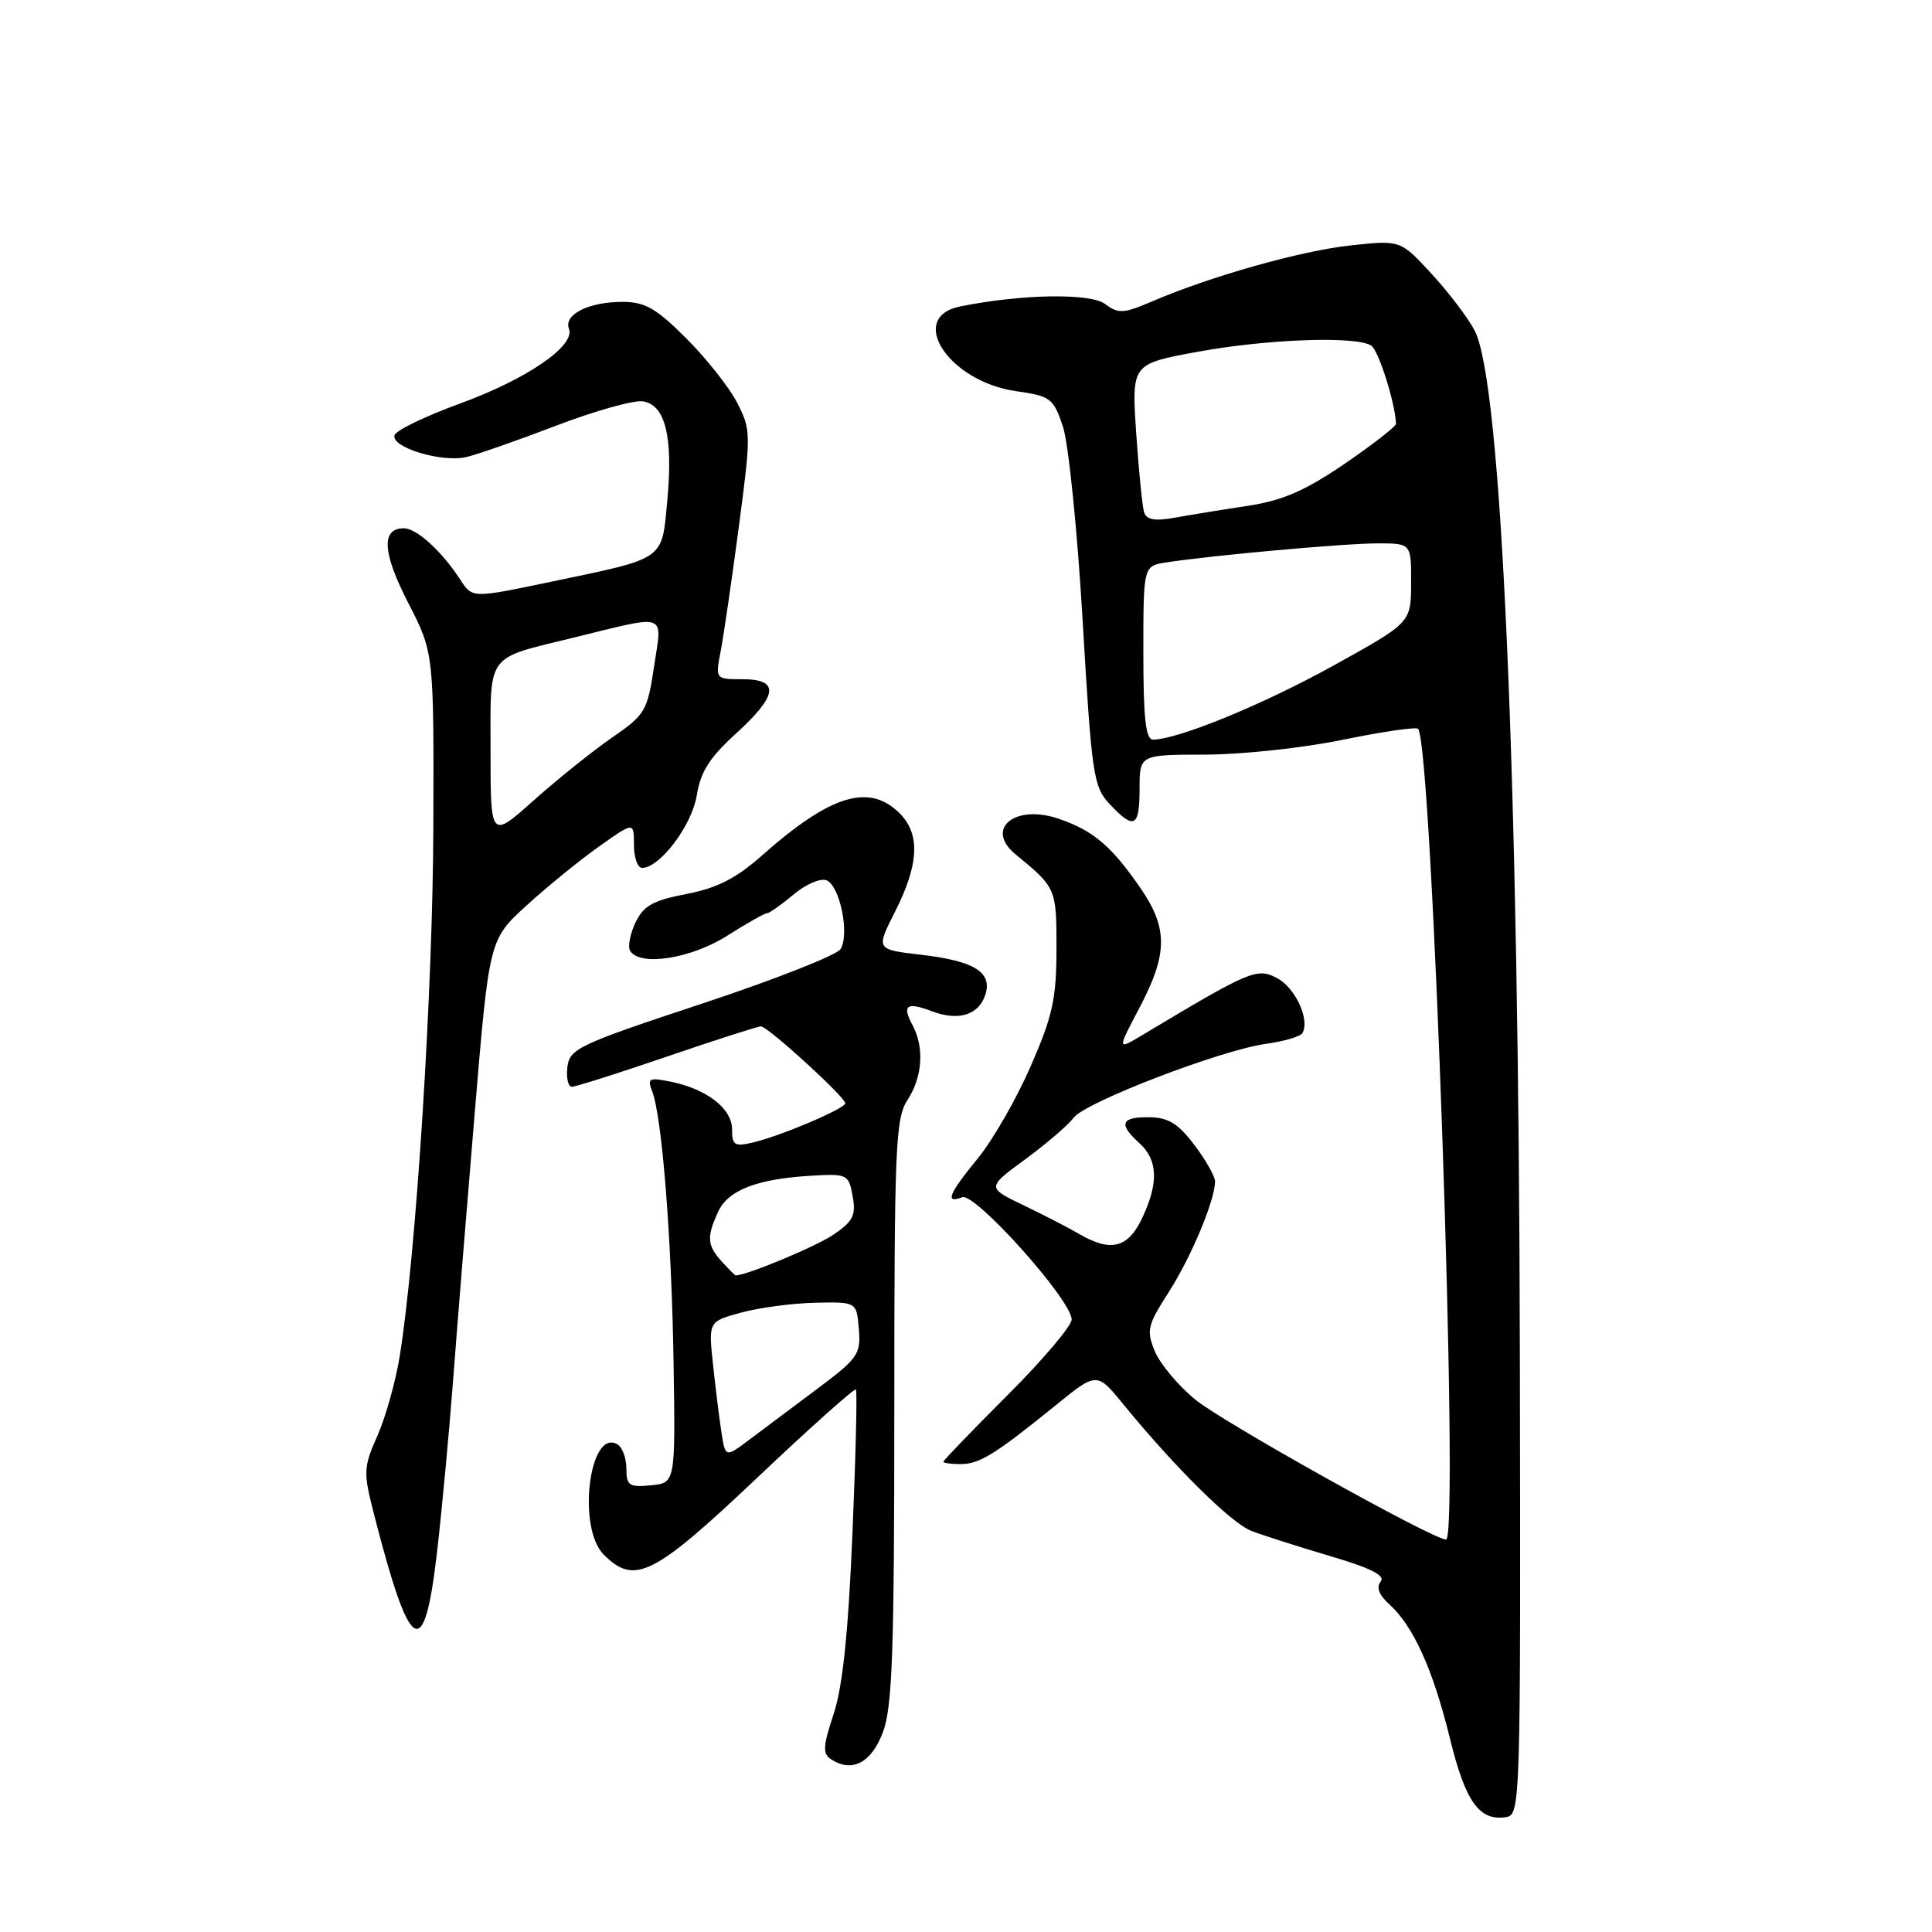 <?xml version="1.0" encoding="UTF-8" standalone="no"?>
<!DOCTYPE svg PUBLIC "-//W3C//DTD SVG 1.1//EN" "http://www.w3.org/Graphics/SVG/1.1/DTD/svg11.dtd" >
<svg xmlns="http://www.w3.org/2000/svg" xmlns:xlink="http://www.w3.org/1999/xlink" version="1.1" viewBox="0 0 256 256">
 <g >
 <path fill="currentColor"
d=" M 201.39 180.00 C 201.25 102.48 198.98 50.72 195.41 43.82 C 194.54 42.14 191.97 38.76 189.70 36.29 C 185.57 31.81 185.57 31.81 179.04 32.51 C 172.46 33.21 160.47 36.58 152.63 39.95 C 148.87 41.56 148.18 41.60 146.45 40.29 C 144.49 38.81 135.39 38.96 127.25 40.60 C 120.11 42.03 125.70 50.55 134.62 51.83 C 139.21 52.48 139.58 52.76 140.84 56.51 C 141.58 58.71 142.76 70.31 143.46 82.30 C 144.66 102.77 144.88 104.24 147.04 106.55 C 150.29 110.00 151.00 109.64 151.00 104.50 C 151.00 100.00 151.00 100.00 159.75 99.99 C 164.56 99.98 172.75 99.10 177.95 98.02 C 183.15 96.95 187.63 96.30 187.90 96.57 C 189.77 98.44 193.41 204.00 191.61 204.00 C 189.89 204.00 162.07 188.48 158.39 185.46 C 156.13 183.61 153.72 180.73 153.03 179.07 C 151.88 176.29 152.03 175.62 154.86 171.22 C 157.84 166.57 161.00 159.02 161.00 156.54 C 161.00 155.87 159.76 153.69 158.25 151.70 C 156.10 148.86 154.79 148.06 152.25 148.04 C 148.51 147.99 148.17 148.94 151.00 151.50 C 153.44 153.71 153.54 156.80 151.31 161.47 C 149.45 165.38 147.16 165.94 143.00 163.51 C 141.62 162.70 138.30 160.99 135.62 159.70 C 130.74 157.36 130.74 157.36 135.88 153.59 C 138.70 151.52 141.57 149.05 142.26 148.11 C 143.76 146.06 161.78 139.13 167.78 138.31 C 170.13 137.98 172.28 137.35 172.56 136.91 C 173.62 135.18 171.65 130.88 169.21 129.60 C 166.54 128.20 165.70 128.56 151.27 137.21 C 148.03 139.14 148.03 139.14 151.02 133.47 C 154.75 126.37 154.77 122.98 151.12 117.68 C 147.27 112.10 144.88 110.07 140.32 108.50 C 134.48 106.49 130.43 109.81 134.57 113.21 C 139.96 117.63 140.00 117.73 139.99 125.75 C 139.98 132.36 139.47 134.65 136.57 141.29 C 134.70 145.58 131.56 151.05 129.59 153.46 C 125.70 158.20 125.16 159.54 127.50 158.64 C 129.20 157.98 142.00 172.28 142.00 174.84 C 142.00 175.68 138.18 180.20 133.50 184.87 C 128.82 189.55 125.00 193.51 125.00 193.69 C 125.00 193.86 126.02 194.00 127.28 194.00 C 129.79 194.00 131.85 192.72 139.92 186.18 C 145.34 181.78 145.34 181.78 148.90 186.14 C 155.73 194.49 163.14 201.81 165.81 202.85 C 167.29 203.42 171.96 204.92 176.19 206.17 C 181.63 207.77 183.61 208.77 182.94 209.57 C 182.33 210.31 182.72 211.34 184.11 212.60 C 187.28 215.47 189.87 221.20 192.11 230.30 C 194.17 238.72 195.98 241.29 199.49 240.79 C 201.48 240.50 201.50 239.85 201.39 180.00 Z  M 117.00 229.50 C 118.24 226.20 118.50 218.78 118.50 186.96 C 118.50 151.94 118.66 148.18 120.25 145.75 C 122.24 142.70 122.50 138.81 120.92 135.85 C 119.49 133.18 120.14 132.72 123.49 134.00 C 127.01 135.34 129.71 134.49 130.57 131.78 C 131.51 128.81 129.08 127.32 121.96 126.50 C 116.06 125.81 116.06 125.81 118.60 120.80 C 121.77 114.55 121.96 110.52 119.22 107.78 C 115.18 103.73 110.04 105.31 100.95 113.37 C 97.53 116.40 95.03 117.67 90.95 118.46 C 86.51 119.31 85.27 120.01 84.20 122.25 C 83.48 123.77 83.16 125.46 83.50 126.00 C 84.79 128.09 91.56 127.03 96.34 124.00 C 98.94 122.35 101.33 121.00 101.64 121.00 C 101.95 121.00 103.53 119.89 105.13 118.54 C 106.74 117.19 108.70 116.33 109.50 116.64 C 111.29 117.32 112.61 123.80 111.37 125.77 C 110.87 126.56 102.60 129.82 92.98 133.00 C 76.65 138.40 75.48 138.96 75.18 141.39 C 75.01 142.83 75.28 144.00 75.78 144.00 C 76.28 144.00 81.95 142.20 88.38 140.00 C 94.81 137.80 100.41 136.00 100.83 136.00 C 101.73 136.00 112.00 145.37 112.00 146.19 C 112.00 146.89 103.47 150.52 99.75 151.39 C 97.33 151.96 97.00 151.75 97.00 149.63 C 97.00 146.88 93.63 144.28 88.83 143.32 C 86.01 142.75 85.75 142.89 86.41 144.59 C 87.72 147.94 88.99 163.99 89.25 180.50 C 89.50 196.50 89.50 196.50 86.25 196.81 C 83.37 197.09 83.00 196.85 83.00 194.62 C 83.00 193.24 82.48 191.80 81.85 191.41 C 78.10 189.09 76.42 202.42 80.00 206.00 C 84.08 210.08 86.59 208.82 100.29 195.85 C 107.32 189.19 113.23 183.91 113.41 184.12 C 113.60 184.33 113.39 192.94 112.95 203.26 C 112.40 216.40 111.65 223.54 110.46 227.12 C 109.04 231.40 108.98 232.38 110.13 233.12 C 112.92 234.93 115.47 233.58 117.00 229.50 Z  M 57.90 205.75 C 58.55 200.11 59.51 189.88 60.03 183.00 C 60.55 176.12 61.84 160.15 62.90 147.50 C 64.82 124.50 64.82 124.50 69.75 120.00 C 72.46 117.53 76.77 114.01 79.34 112.19 C 84.00 108.88 84.00 108.88 84.00 111.94 C 84.00 113.62 84.48 115.00 85.08 115.00 C 87.44 115.00 91.68 109.37 92.32 105.41 C 92.82 102.28 94.02 100.38 97.49 97.23 C 103.10 92.12 103.36 90.00 98.39 90.00 C 94.78 90.00 94.78 90.00 95.50 86.25 C 95.89 84.19 96.98 76.78 97.90 69.79 C 99.53 57.49 99.52 56.96 97.69 53.39 C 96.65 51.36 93.62 47.52 90.95 44.85 C 86.94 40.84 85.47 40.00 82.48 40.00 C 78.01 40.00 74.66 41.68 75.39 43.56 C 76.26 45.83 69.82 50.24 60.88 53.50 C 56.35 55.15 52.48 57.02 52.28 57.66 C 51.75 59.26 58.53 61.33 61.80 60.56 C 63.29 60.21 68.66 58.33 73.73 56.39 C 78.81 54.45 83.96 53.00 85.17 53.18 C 88.16 53.62 89.21 57.87 88.42 66.32 C 87.67 74.33 88.30 73.89 73.04 77.08 C 62.59 79.27 62.59 79.27 61.04 76.88 C 58.57 73.06 55.22 70.00 53.51 70.00 C 50.48 70.00 50.67 73.24 54.09 79.88 C 57.49 86.50 57.49 86.50 57.42 109.50 C 57.36 131.18 55.15 166.05 52.98 179.62 C 52.44 182.98 51.11 187.76 50.02 190.22 C 48.15 194.45 48.12 195.05 49.55 200.61 C 54.34 219.33 56.19 220.46 57.90 205.75 Z  M 151.50 86.50 C 151.50 75.00 151.50 75.00 154.50 74.53 C 160.42 73.60 178.17 72.00 182.54 72.00 C 187.00 72.00 187.00 72.00 186.98 77.25 C 186.97 82.50 186.97 82.50 176.73 88.17 C 167.44 93.33 156.05 98.00 152.78 98.00 C 151.81 98.00 151.50 95.18 151.50 86.50 Z  M 151.60 67.88 C 151.36 67.12 150.89 62.39 150.55 57.36 C 149.94 48.22 149.94 48.22 158.72 46.61 C 167.93 44.92 179.66 44.50 181.69 45.79 C 182.66 46.40 184.87 53.39 184.98 56.14 C 184.99 56.50 181.93 58.88 178.19 61.44 C 172.98 65.00 169.97 66.31 165.44 67.01 C 162.17 67.50 157.82 68.21 155.77 68.58 C 153.02 69.08 151.92 68.89 151.60 67.88 Z  M 95.60 189.82 C 95.32 188.00 94.81 183.94 94.48 180.81 C 93.87 175.11 93.87 175.11 98.19 173.93 C 100.56 173.28 104.97 172.69 108.00 172.62 C 113.50 172.50 113.50 172.50 113.80 176.09 C 114.08 179.43 113.69 179.99 108.30 184.02 C 105.11 186.41 101.06 189.44 99.31 190.75 C 96.12 193.15 96.12 193.15 95.60 189.82 Z  M 95.65 167.17 C 93.70 165.01 93.61 163.94 95.15 160.58 C 96.46 157.70 100.28 156.22 107.47 155.79 C 112.29 155.51 112.45 155.59 112.98 158.50 C 113.44 161.03 113.04 161.83 110.45 163.59 C 108.15 165.16 98.93 169.00 97.48 169.00 C 97.39 169.00 96.57 168.18 95.65 167.17 Z  M 65.00 99.56 C 65.00 86.36 64.25 87.38 76.00 84.49 C 88.61 81.40 87.75 81.09 86.68 88.23 C 85.79 94.21 85.50 94.70 81.12 97.72 C 78.58 99.47 73.91 103.21 70.75 106.03 C 65.00 111.16 65.00 111.16 65.00 99.56 Z "/>
</g>
</svg>